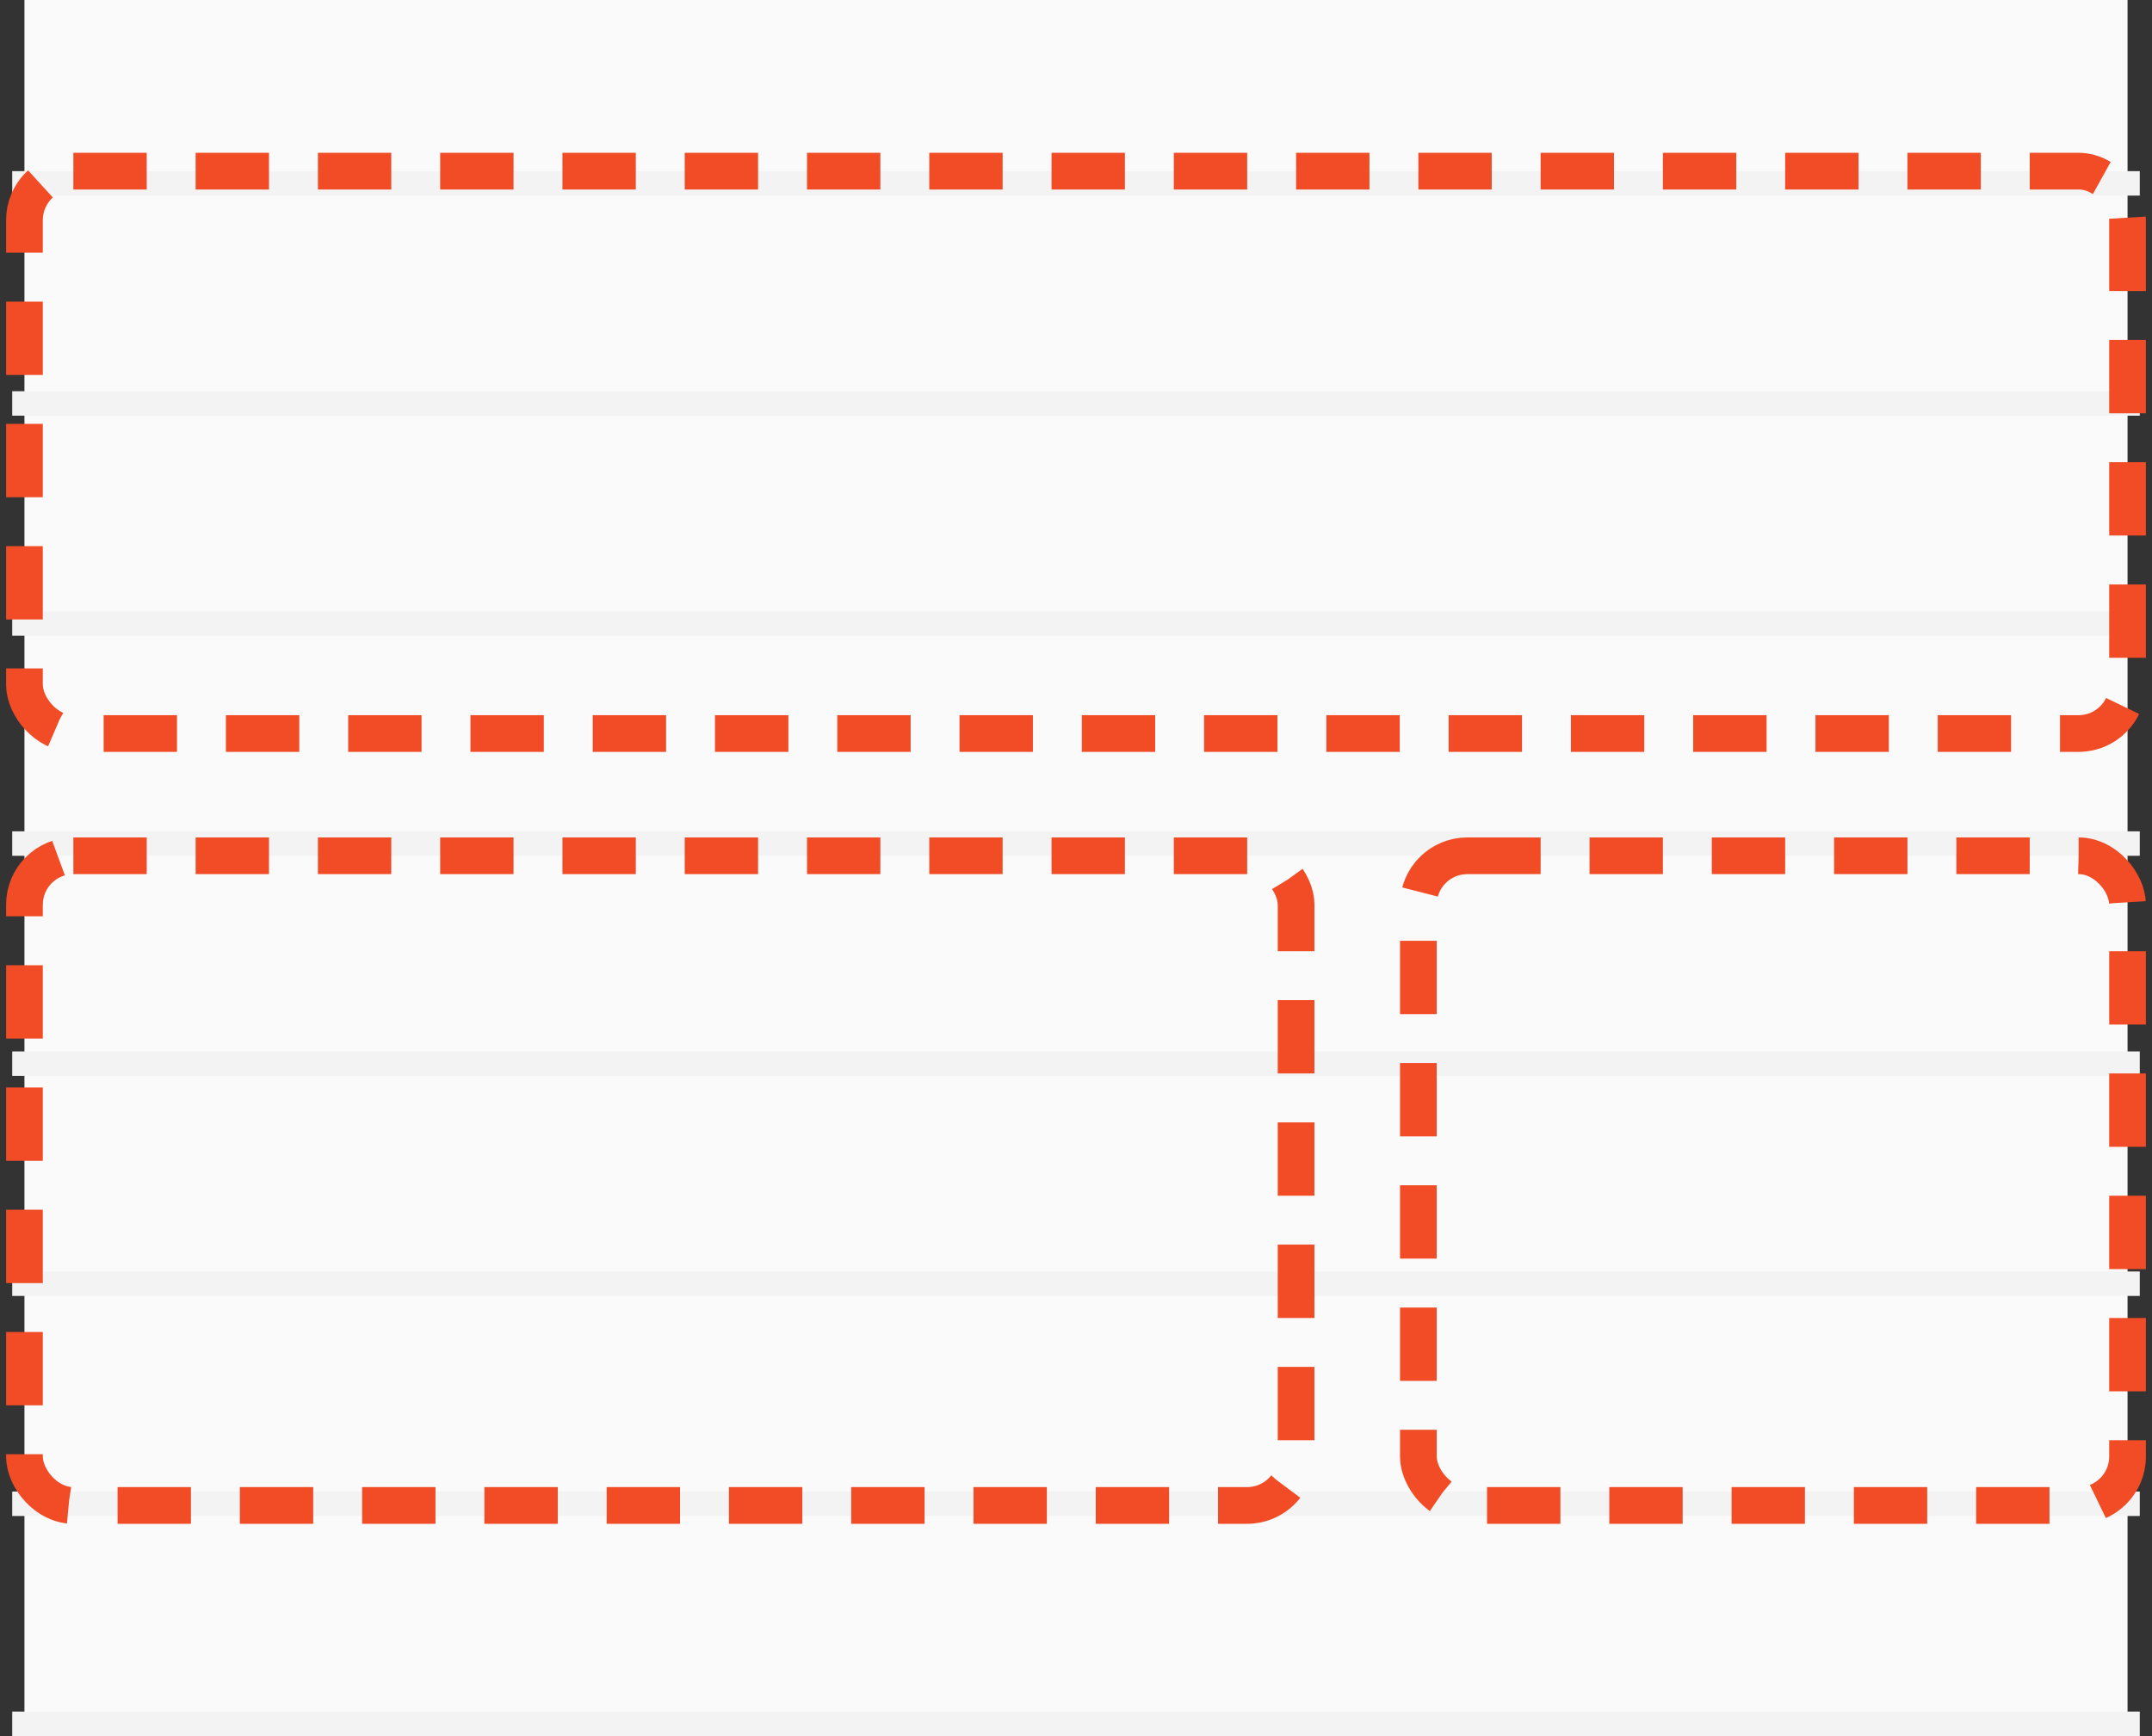 <svg class="graphic graphic--uiux" viewBox="0 0 88 71" xmlns="http://www.w3.org/2000/svg" xmlns:xlink="http://www.w3.org/1999/xlink">
  <rect x="0" y="0" width="88" height="71" fill="#333333" stroke="none"/>
  <g class="graphic__base">
    <path fill="#FAFAFA" d="M1 0h86v71H1z"/>
    <path d="M1 7.5h86m-86 9h86m-86 9h86m-86 9h86m-86 9h86m-86 9h86m-86 9h86m-86 9h86" stroke="#F3F3F3" stroke-linecap="square"/>
  </g>
  <g class="graphic--uiux__boxes" transform="translate(1 7)" stroke="#F24C27" fill="none" stroke-width="1.5" stroke-dasharray="3 2">
    <rect width="86" height="23" rx="2"/>
    <rect y="28" width="52" height="26.57" rx="2"/>
    <rect x="57" y="28" width="29" height="26.57" rx="2"/>
  </g>
</svg>